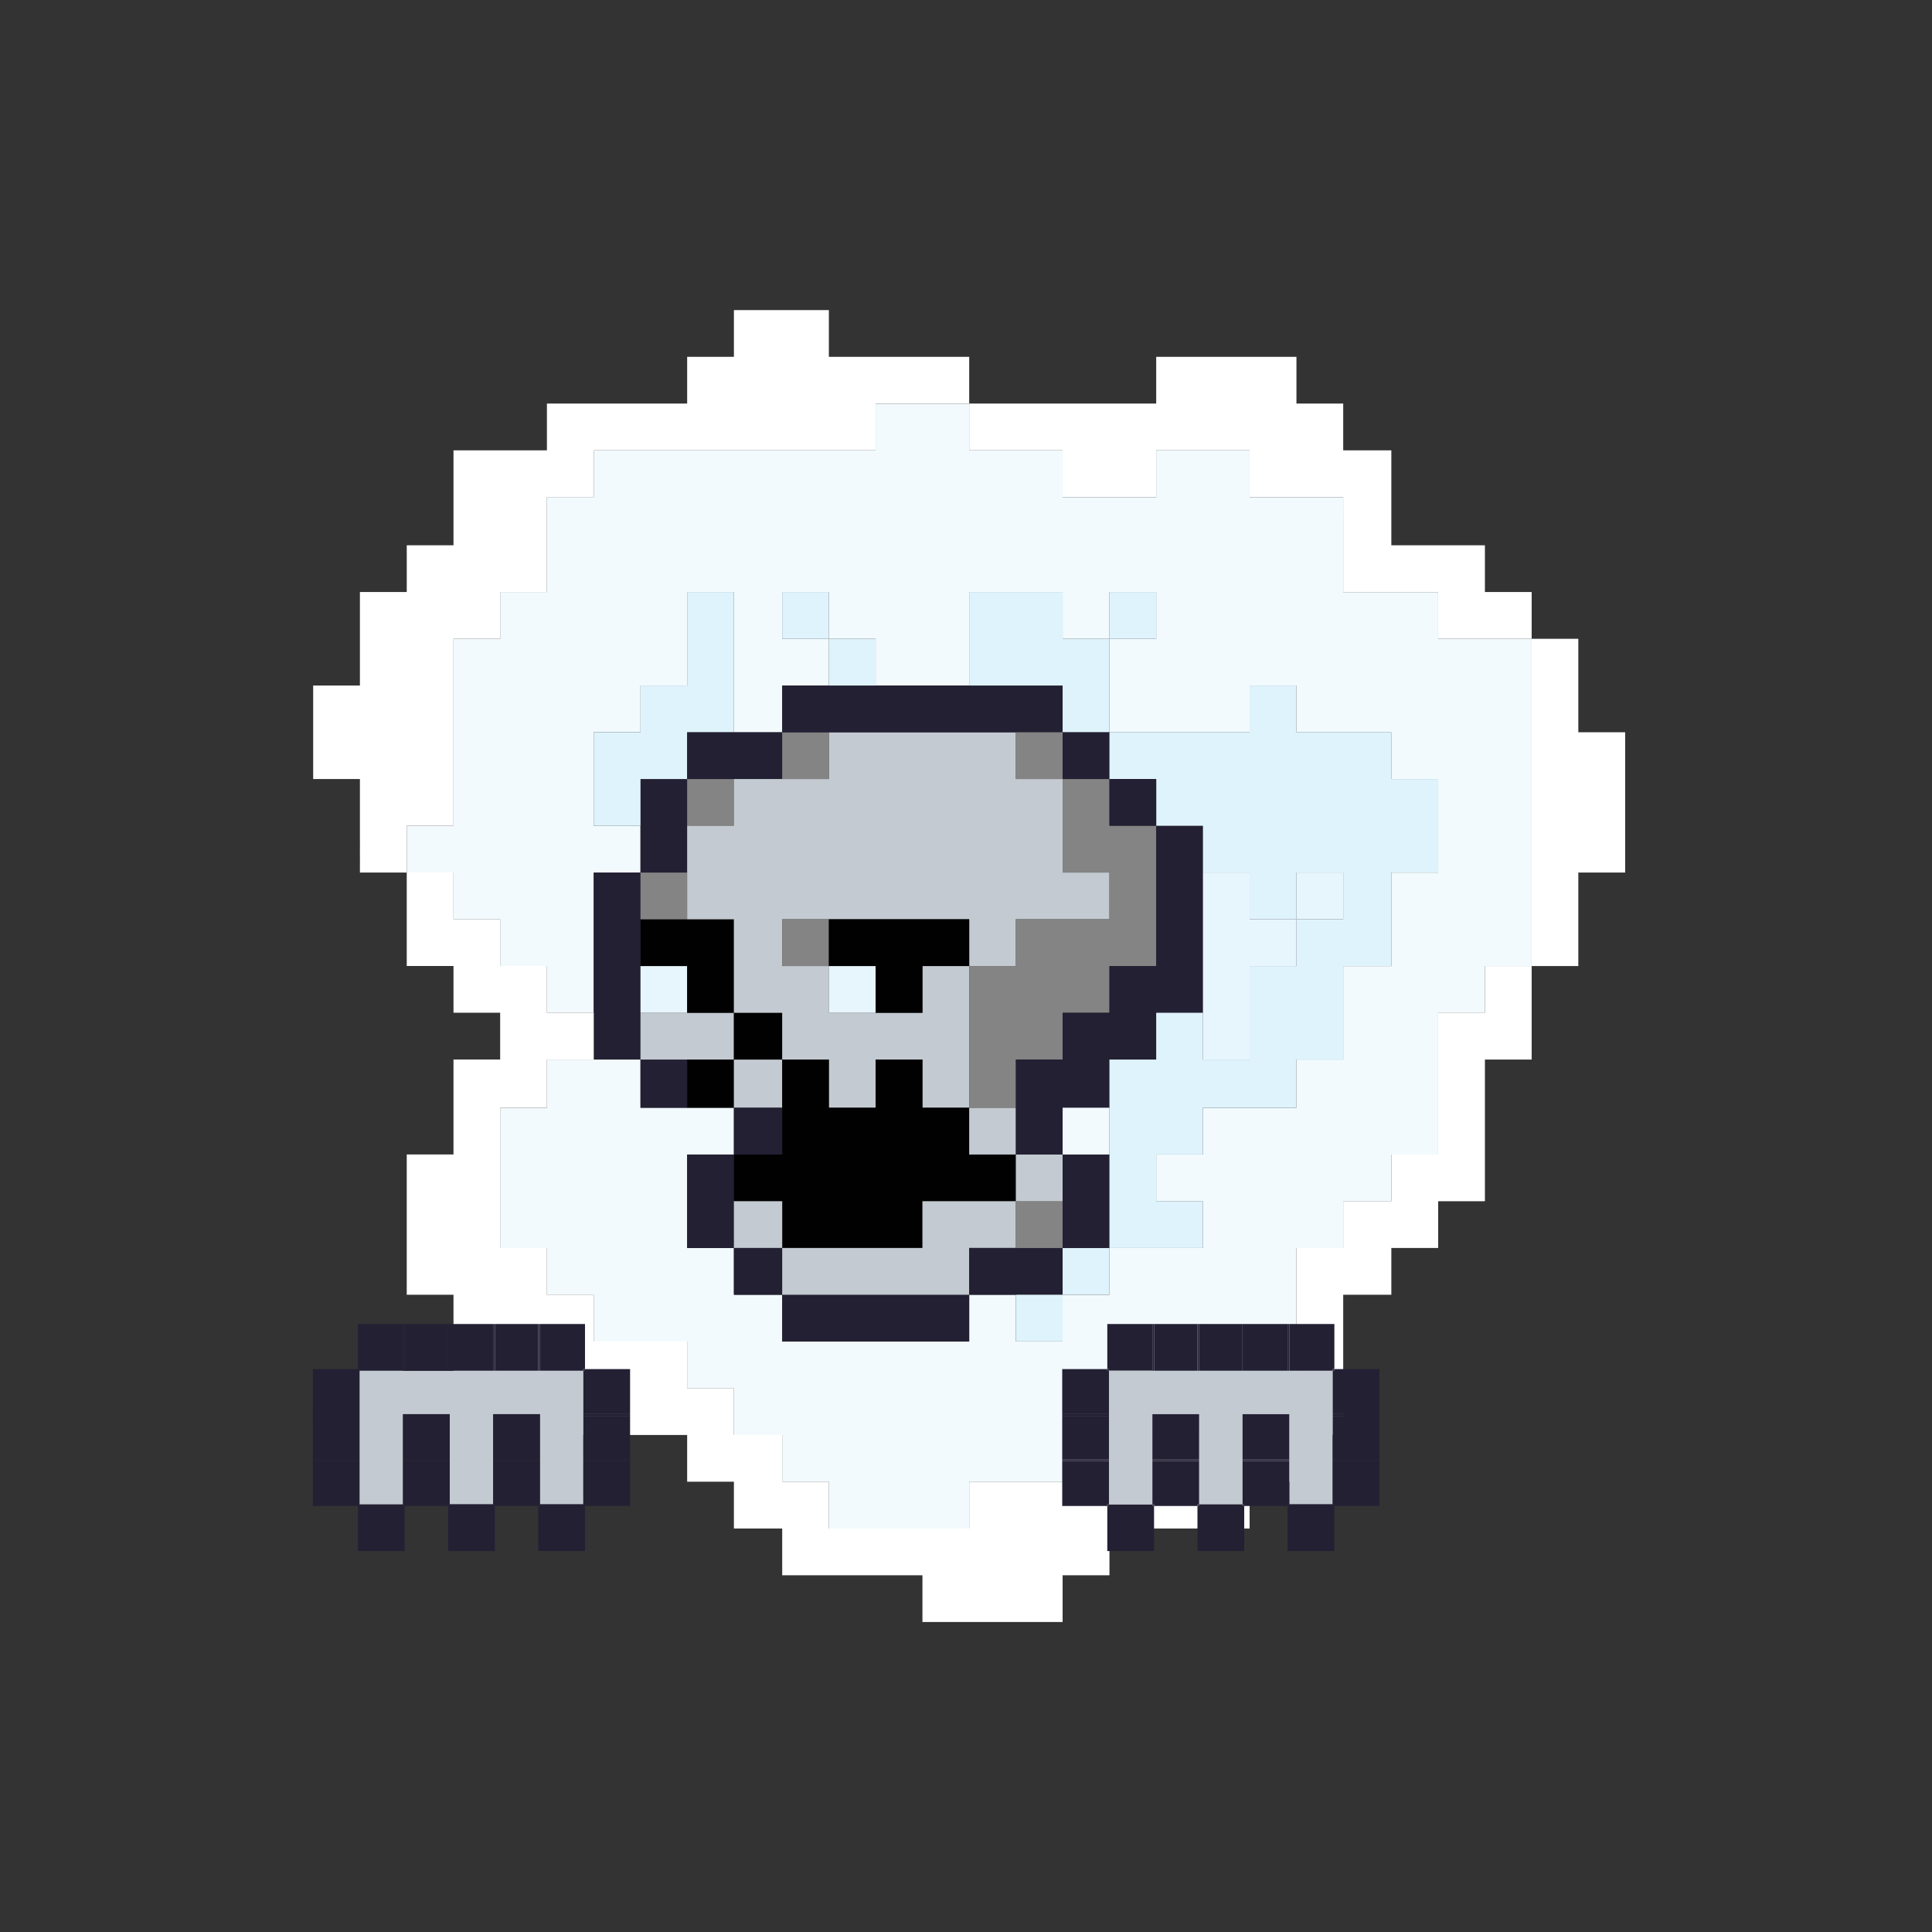 <?xml version="1.0" encoding="utf-8"?>
<!-- Generator: Adobe Illustrator 15.0.0, SVG Export Plug-In  -->
<!DOCTYPE svg PUBLIC "-//W3C//DTD SVG 1.1//EN" "http://www.w3.org/Graphics/SVG/1.1/DTD/svg11.dtd">
<svg version="1.1"
	 xmlns="http://www.w3.org/2000/svg" xmlns:xlink="http://www.w3.org/1999/xlink" xmlns:a="http://ns.adobe.com/AdobeSVGViewerExtensions/3.0/"
	 x="0px" y="0px" width="300px" height="300px" viewBox="-48.328 -48.148 300 300" enable-background="new -48.328 -48.148 300 300"
	 xml:space="preserve">
<rect x="-48.328" y="-48.148" width="300" height="300" fill="#333333" stroke="none"/>
<defs>
</defs>
<path fill="#FFFFFF" d="M0.3,58.302c0,4.839,0,9.679,0,14.519c2.419,0,4.839,0,7.259,0c0,0.227,0,0.454,0,0.681
	c0,1.134,0,2.268,0,3.402c0,0.529,0,1.059,0,1.588c0,0.605,0,1.21,0,1.815c0,0.529,0,1.058,0,1.587c0,0.605,0.012,1.21,0,1.815
	c0,1.209,0.012,2.42,0,3.63c2.433,0,4.853,0,7.272,0c0-2.42,0-4.84,0-7.26c2.42,0,4.839,0,7.259,0c0-9.679,0-19.358,0-29.037
	c2.42,0,4.84,0,7.247,0c0-2.42,0-4.839,0-7.259c2.42,0,4.839,0,7.259,0c0-1.21,0-2.42,0-3.63c0-1.209,0-2.419,0-3.629
	s0-2.42,0-3.629c0-0.605,0-1.21,0-1.815s0-1.21,0-1.814c0-0.076,0-0.151,0-0.228c2.432,0,4.853,0,7.272,0c0-2.419,0-4.839,0-7.259
	c0.227,0,0.44,0,0.681,0c1.802,0,3.63,0,5.432,0c1.739,0,3.491,0,5.23,0c1.802,0,3.63,0,5.432,0c1.738,0,3.491,0,5.23,0
	c1.802,0,3.63,0,5.432,0c1.751,0,3.491,0,5.23,0c3.478,0,6.943,0,10.422,0c0.24,0,0.467,0,0.681,0c0-2.42,0-4.84,0-7.26
	c4.853,0,9.692,0,14.531,0c0-2.419,0-4.839,0-7.259c-3.629,0-7.259,0-10.889,0c-3.643,0-7.272,0-10.901,0c0-2.42,0-4.84,0-7.26
	c-0.518,0-1.046,0-1.575,0c-0.618,0-1.21,0-1.828,0c-1.21,0-2.42,0-3.63,0c-0.528,0-1.046,0-1.575,0c-0.605,0-1.21,0-1.827,0
	c-1.21,0-2.42,0-3.63,0c-0.214,0-0.44,0-0.681,0c0,2.42,0,4.84,0,7.26c-2.42,0-4.839,0-7.259,0c0,2.419,0,4.839,0,7.259
	c-0.151,0-0.303,0-0.441,0c-1.752,0-3.491,0-5.23,0c-1.802,0-3.617,0-5.444,0c-1.739,0-3.479,0-5.205,0c-0.227,0-0.466,0-0.692,0
	c-0.215,0-0.442,0-0.681,0c-0.441,0-0.896,0-1.361,0c-0.215,0-0.44,0-0.681,0c-0.215,0-0.44,0-0.681,0c-0.44,0-0.895,0-1.361,0
	c0,2.42,0,4.839,0,7.26c-0.214,0-0.44,0-0.681,0c-4.6,0-9.212,0-13.825,0c0,1.21,0,2.42,0,3.629c0,1.21,0,2.42,0,3.629
	c0,1.21,0,2.42,0,3.63c0,0.604,0,1.209,0,1.814c0,0.681,0,1.361,0,2.042c-2.42,0-4.839,0-7.259,0c0,2.42,0,4.84,0,7.26
	c-2.42,0-4.84,0-7.272,0c0,4.839,0,9.679,0,14.519c-0.227,0-0.44,0-0.669,0c-0.238,0-0.452,0-0.679,0c-0.24,0-0.454,0-0.681,0
	c-0.53,0-1.072,0-1.602,0c-0.214,0-0.44,0-0.681,0c-0.214,0-0.44,0-0.681,0c-0.214,0-0.44,0-0.681,0c-0.289,0-0.592,0-0.906,0
	C0.766,58.302,0.539,58.302,0.3,58.302z"/>
<path fill="#F2FAFD" d="M43.868,21.778c0,2.42,0,4.839,0,7.259c-2.42,0-4.841,0-7.272,0c0,0.076,0,0.151,0,0.228
	c0,0.604,0,1.209,0,1.814s0,1.21,0,1.815c0,1.209,0,2.419,0,3.629s0,2.42,0,3.629c0,1.21,0,2.42,0,3.63c-2.42,0-4.839,0-7.259,0
	c0,2.419,0,4.839,0,7.259c-2.407,0-4.827,0-7.247,0c0,9.679,0,19.358,0,29.037c-2.42,0-4.839,0-7.259,0c0,2.42,0,4.839,0,7.26
	c2.42,0,4.839,0,7.259,0c0,2.42,0,4.839,0,7.259c2.42,0,4.84,0,7.247,0c0,2.42,0,4.84,0,7.26c2.42,0,4.839,0,7.259,0
	c0,2.42,0,4.84,0,7.26c2.432,0,4.853,0,7.272,0c0-0.908,0-1.815,0-2.723c0-0.454,0-0.907,0-1.361c0-0.453,0-0.907,0-1.361
	c0-0.453,0-0.907,0-1.361s0-0.908,0-1.361s0-0.908,0-1.361c0-0.227,0-0.454,0-0.681c0-0.227,0-0.454,0-0.681
	c0-0.454,0-0.907,0-1.361c0-0.227,0-0.454,0-0.68c0-0.227,0-0.454,0-0.68c0-0.455,0-0.908,0-1.361c0-0.227,0-0.454,0-0.681
	s0-0.454,0-0.681c0-0.454,0-0.908,0-1.361c0-0.227,0-0.454,0-0.681c0-0.227,0-0.453,0-0.681c0-0.453,0-0.907,0-1.361
	c0-0.227,0-0.454,0-0.68c0-0.227,0-0.454,0-0.681c2.42,0,4.84,0,7.259,0c0-2.42,0-4.84,0-7.26c-2.419,0-4.839,0-7.259,0
	c0-4.839,0-9.679,0-14.519c2.42,0,4.84,0,7.259,0c0-2.419,0-4.839,0-7.259c2.42,0,4.84,0,7.247,0c0-4.84,0-9.68,0-14.519
	c0.227,0,0.467,0,0.692,0c1.047,0,2.105,0,3.177,0c0.529,0,1.059,0,1.588,0s1.059,0,1.588,0c0.063,0,0.151,0,0.214,0
	c0,0.227,0,0.453,0,0.681c0,0.907,0,1.814,0,2.722c0,0.227,0,0.454,0,0.681c0,0.227,0,0.454,0,0.681s0,0.453,0,0.681
	c0,0.227,0,0.453,0,0.68s0,0.454,0,0.681s0,0.454,0,0.681c0,0.227,0,0.454,0,0.681c0,0.227,0,0.454,0,0.681c0,0.454,0,0.907,0,1.361
	c0,0.226,0,0.454,0,0.68c0,0.151,0,0.303,0,0.455c0,0.226,0,0.453,0,0.68c0,0.227,0,0.454,0,0.681c0,0.227,0,0.454,0,0.68
	c0,0.227,0,0.454,0,0.681c0,0.454,0,0.908,0,1.361c0,0.227,0,0.454,0,0.68c0,0.151,0,0.303,0,0.454c0,0.227,0,0.454,0,0.681
	c0,0.227,0,0.454,0,0.681c0,0.227,0,0.454,0,0.681c0,0.227,0,0.454,0,0.681c0,0.454,0,0.908,0,1.361c0,0.227,0,0.453,0,0.68
	c0,0.151,0,0.302,0,0.454c0.681,0,1.361,0,2.042,0c0.618,0,1.21,0,1.828,0c1.209,0,2.419,0,3.629,0c0-2.419,0-4.839,0-7.259
	c2.42,0,4.84,0,7.247,0c0-2.42,0-4.84,0-7.26c-2.407,0-4.827,0-7.247,0c0-2.42,0-4.839,0-7.259c2.42,0,4.84,0,7.247,0
	c0,2.419,0,4.839,0,7.259c2.419,0,4.839,0,7.259,0c0,2.42,0,4.84,0,7.26c4.853,0,9.692,0,14.531,0c0-4.84,0-9.68,0-14.519
	c4.84,0,9.667,0,14.506,0c0,2.419,0,4.839,0,7.259c2.42,0,4.854,0,7.272,0c0-2.42,0-4.839,0-7.259c2.42,0,4.84,0,7.259,0
	c0,0.227,0,0.453,0,0.681c0,2.192,0,4.386,0,6.578c-2.419,0-4.839,0-7.259,0c0,4.84,0,9.679,0,14.519c7.259,0,14.519,0,21.765,0
	c0-2.419,0-4.839,0-7.259c2.42,0,4.852,0,7.272,0c0,2.419,0,4.839,0,7.259c4.902,0,9.83,0,14.732,0c0,2.42,0,4.839,0,7.26
	c2.42,0,4.853,0,7.272,0c0,4.839,0,9.679,0,14.519c-2.42,0-4.853,0-7.272,0c0,4.839,0,9.679,0,14.519c-2.482,0-4.99,0-7.473,0
	c0,4.84,0,9.679,0,14.519c-2.42,0-4.84,0-7.26,0c0,1.21,0,2.42,0,3.63c0,0.604,0,1.209,0,1.814c0,0.303,0,0.605,0,0.907
	c0,0.378,0,0.757,0,1.135c-4.853,0-9.691,0-14.519,0c0,2.419,0,4.839,0,7.259c-2.42,0-4.84,0-7.26,0c0,2.42,0,4.84,0,7.26
	c2.42,0,4.84,0,7.26,0c0,2.42,0,4.84,0,7.259c-4.84,0-9.679,0-14.519,0c0,2.42,0,4.84,0,7.26c-2.419,0-4.853,0-7.272,0
	c0,2.42,0,4.839,0,7.259c-2.42,0-4.839,0-7.259,0c0-2.42,0-4.839,0-7.259c-2.407,0-4.827,0-7.247,0c0,2.42,0,4.839,0,7.259
	c-9.679,0-19.371,0-29.037,0c0-2.42,0-4.839,0-7.259c-1.21,0-2.42,0-3.629,0c-0.618,0-1.21,0-1.828,0c-0.592,0-1.21,0-1.802,0
	c-0.089,0-0.151,0-0.24,0c0-2.42,0-4.84,0-7.26c-2.42,0-4.839,0-7.259,0c0-4.839,0-9.679,0-14.519c2.42,0,4.839,0,7.259,0
	c0-2.42,0-4.84,0-7.259c-2.42,0-4.839,0-7.259,0c-2.407,0-4.827,0-7.247,0c0-0.681,0-1.361,0-2.042c0-0.605,0-1.21,0-1.814
	c0-1.21,0-2.42,0-3.63c-2.419,0-4.839,0-7.259,0s-4.841,0-7.272,0c0,1.21,0,2.42,0,3.63c0,0.604,0,1.209,0,1.814s0,1.21,0,1.814
	c0,0.076,0,0.152,0,0.228c-2.42,0-4.839,0-7.259,0c0,0.907,0,1.814,0,2.722c0,0.227,0,0.454,0,0.681c0,0.228,0,0.454,0,0.681
	s0,0.453,0,0.681s0,0.454,0,0.681c0,0.453,0,0.908,0,1.361c0,0.227,0,0.453,0,0.681c0,0.226,0,0.453,0,0.681c0,0.227,0,0.453,0,0.68
	s0,0.454,0,0.682c0,0.227,0,0.453,0,0.68s0,0.454,0,0.681c0,0.454,0,0.907,0,1.36c0,0.228,0,0.454,0,0.682c0,0.227,0,0.453,0,0.68
	c0,0.228,0,0.454,0,0.682c0,0.227,0,0.453,0,0.68c0,0.228,0,0.454,0,0.682c0,0.227,0,0.453,0,0.68c0,0.454,0,0.907,0,1.361
	c0,0.227,0,0.453,0,0.68c0,0.228,0,0.455,0,0.682c0,0.907,0,1.814,0,2.722c2.42,0,4.839,0,7.259,0c0,2.42,0,4.84,0,7.26
	c2.432,0,4.853,0,7.272,0c0,2.42,0,4.839,0,7.259c4.84,0,9.679,0,14.506,0c0,2.42,0,4.84,0,7.26c2.42,0,4.839,0,7.259,0
	c0,2.42,0,4.84,0,7.26c0.681,0,1.361,0,2.042,0c0.618,0,1.21,0,1.828,0c1.209,0,2.419,0,3.629,0c0,2.419,0,4.839,0,7.258
	c2.42,0,4.84,0,7.247,0c0,2.421,0,4.841,0,7.26c3.629,0,7.259,0,10.901,0c3.63,0,7.26,0,10.889,0c0-2.419,0-4.839,0-7.26
	c3.63,0,7.247,0,10.877,0c3.629,0,7.271,0,10.901,0c0-2.419,0-4.839,0-7.258c0.227,0,0.44,0,0.681,0c1.739,0,3.479,0,5.218,0
	c0.454,0,0.895,0,1.36,0c0.215,0,0.453,0,0.681,0c0.151,0,0.303,0,0.441,0c0.466,0,0.92,0,1.36,0c0.24,0,0.467,0,0.681,0
	c0.151,0,0.315,0,0.467,0c1.739,0,3.466,0,5.205,0c0.466,0,0.921,0,1.361,0c0.239,0,0.466,0,0.681,0c0.163,0,0.314,0,0.466,0
	c0.453,0,0.896,0,1.361,0c0.227,0,0.44,0,0.681,0c0.151,0,0.302,0,0.44,0c0.24,0,0.467,0,0.681,0c0-2.42,0-4.84,0-7.26
	c2.42,0,4.852,0,7.272,0c0-3.63,0-7.26,0-10.889c0-1.814,0-3.63,0-5.445c0-0.906,0-1.814,0-2.722c0-0.454,0-0.907,0-1.361
	c0-0.228,0-0.453,0-0.681c0-0.227,0-0.453,0-0.681c2.42,0,4.84,0,7.26,0c0-2.419,0-4.839,0-7.259c0.681,0,1.361,0,2.041,0
	c0.593,0,1.21,0,1.803,0c1.209,0,2.419,0,3.629,0c0-2.42,0-4.84,0-7.26c2.42,0,4.853,0,7.272,0c0-1.891,0-3.781,0-5.671
	c0-1.815,0-3.63,0-5.444s0-3.63,0-5.445c0-1.814,0-3.629,0-5.443c2.42,0,4.84,0,7.259,0c0-2.42,0-4.84,0-7.26c2.42,0,4.84,0,7.26,0
	c0-2.117,0-4.235,0-6.352c0-0.53,0-1.06,0-1.588c0-0.529,0-1.059,0-1.588c0-1.059,0-2.118,0-3.176c0-2.118,0-4.235,0-6.352
	c0-0.529,0-1.059,0-1.588s0-1.059,0-1.587c0-1.059,0-2.118,0-3.176c0-2.118,0-4.234,0-6.352c0-2.117,0-4.234,0-6.352
	c0-2.118,0-4.234,0-6.352s0-4.234,0-6.352c-4.84,0-9.679,0-14.519,0c0-2.42,0-4.839,0-7.259c-4.915,0-9.844,0-14.745,0
	c0-2.42,0-4.84,0-7.26c0-1.21,0-2.42,0-3.629c0-0.605,0-1.21,0-1.815c0-0.681,0-1.361,0-2.042c-4.84,0-9.681,0-14.532,0
	c0-2.419,0-4.839,0-7.259c-4.839,0-9.666,0-14.506,0c0,2.42,0,4.839,0,7.259c-4.839,0-9.678,0-14.531,0c0-2.419,0-4.839,0-7.259
	c-4.839,0-9.666,0-14.506,0c0-2.42,0-4.84,0-7.26c-4.839,0-9.679,0-14.531,0c0,2.42,0,4.839,0,7.26c-0.214,0-0.44,0-0.681,0
	c-3.479,0-6.944,0-10.422,0c-1.739,0-3.479,0-5.23,0c-1.802,0-3.63,0-5.432,0c-1.739,0-3.492,0-5.23,0c-1.802,0-3.63,0-5.432,0
	c-1.739,0-3.491,0-5.23,0c-1.802,0-3.63,0-5.432,0C44.309,21.778,44.095,21.778,43.868,21.778z"/>
<path fill="#232034" d="M43.868,95.506c0,0.226,0,0.453,0,0.68c0,0.227,0,0.454,0,0.68c0,0.454,0,0.908,0,1.361
	c0,0.227,0,0.454,0,0.681c0,0.227,0,0.454,0,0.681c0,0.453,0,0.907,0,1.361s0,0.908,0,1.361s0,0.908,0,1.361
	c0,0.454,0,0.908,0,1.361c0,0.454,0,0.907,0,1.361c0,0.907,0,1.814,0,2.723c0,2.419,0,4.839,0,7.259c2.42,0,4.84,0,7.259,0
	c0-2.42,0-4.84,0-7.259c0-2.42,0-4.84,0-7.26s0-4.84,0-7.26c0-2.419,0-4.839,0-7.259c-2.419,0-4.839,0-7.259,0
	c0,0.227,0,0.454,0,0.681c0,0.227,0,0.454,0,0.68c0,0.454,0,0.908,0,1.361c0,0.228,0,0.454,0,0.681c0,0.227,0,0.454,0,0.681
	c0,0.454,0,0.908,0,1.361c0,0.227,0,0.454,0,0.681s0,0.454,0,0.681C43.868,94.598,43.868,95.051,43.868,95.506z"/>
<path fill="#232034" d="M51.127,123.862c2.42,0,4.84,0,7.247,0c0-1.21,0-2.421,0-3.63c0-0.605,0-1.21,0-1.814
	c0-0.682,0-1.361,0-2.042c-2.407,0-4.827,0-7.247,0c0,1.21,0,2.42,0,3.63c0,0.604,0,1.209,0,1.814
	C51.127,122.501,51.127,123.182,51.127,123.862z"/>
<path fill="#C3CAD1" d="M51.127,109.117c0,2.419,0,4.839,0,7.259c2.42,0,4.84,0,7.247,0c2.42,0,4.839,0,7.259,0
	c0-2.42,0-4.84,0-7.259c-2.42,0-4.839,0-7.259,0C55.967,109.117,53.547,109.117,51.127,109.117z"/>
<path fill="#E7F6FD" d="M51.127,101.857c0,2.42,0,4.84,0,7.26c2.42,0,4.84,0,7.247,0c0-2.42,0-4.84,0-7.26
	C55.967,101.857,53.547,101.857,51.127,101.857z"/>
<path fill="#010101" d="M51.127,94.598c0,2.42,0,4.84,0,7.26c2.42,0,4.84,0,7.247,0c0,2.42,0,4.84,0,7.26c2.42,0,4.839,0,7.259,0
	c0-4.84,0-9.68,0-14.52c-2.42,0-4.839,0-7.259,0C55.967,94.598,53.547,94.598,51.127,94.598z"/>
<path fill="#848484" d="M51.127,87.339c0,2.42,0,4.839,0,7.259c2.42,0,4.84,0,7.247,0c0-2.419,0-4.839,0-7.259
	C55.967,87.339,53.547,87.339,51.127,87.339z"/>
<path fill="#232034" d="M51.127,80.079c0,2.42,0,4.839,0,7.26c2.42,0,4.84,0,7.247,0c0-2.42,0-4.84,0-7.26c0-2.419,0-4.839,0-7.259
	c-2.407,0-4.827,0-7.247,0C51.127,75.24,51.127,77.66,51.127,80.079z"/>
<path fill="#232034" d="M58.374,131.121c0,4.84,0,9.68,0,14.519c2.42,0,4.839,0,7.259,0c0-2.419,0-4.839,0-7.259s0-4.84,0-7.26
	C63.213,131.121,60.794,131.121,58.374,131.121z"/>
<path fill="#010101" d="M58.374,120.232c0,1.209,0,2.42,0,3.63c2.42,0,4.839,0,7.259,0c0-1.21,0-2.421,0-3.63
	c0-0.605,0-1.21,0-1.814c0-0.682,0-1.361,0-2.042c-2.42,0-4.839,0-7.259,0c0,0.681,0,1.36,0,2.042
	C58.374,119.022,58.374,119.627,58.374,120.232z"/>
<path fill="#848484" d="M58.374,72.82c0,2.419,0,4.839,0,7.259c2.42,0,4.839,0,7.259,0c0-2.419,0-4.839,0-7.259
	C63.213,72.82,60.794,72.82,58.374,72.82z"/>
<path fill="#DFF3FD" d="M58.374,43.783c0,4.839,0,9.679,0,14.519c-2.407,0-4.827,0-7.247,0c0,2.419,0,4.839,0,7.259
	c-2.419,0-4.839,0-7.259,0c0,4.839,0,9.679,0,14.519c2.42,0,4.84,0,7.259,0c0-2.419,0-4.839,0-7.259c2.42,0,4.84,0,7.247,0
	c0-2.42,0-4.84,0-7.26c2.42,0,4.839,0,7.259,0c0-0.151,0-0.302,0-0.454c0-0.227,0-0.454,0-0.68c0-0.454,0-0.908,0-1.361
	c0-0.227,0-0.454,0-0.681c0-0.227,0-0.454,0-0.681c0-0.227,0-0.454,0-0.681c0-0.227,0-0.454,0-0.681c0-0.151,0-0.302,0-0.454
	c0-0.226,0-0.454,0-0.68c0-0.454,0-0.907,0-1.361c0-0.227,0-0.454,0-0.681c0-0.227,0-0.454,0-0.68c0-0.227,0-0.454,0-0.681
	c0-0.227,0-0.454,0-0.68c0-0.152,0-0.303,0-0.455c0-0.226,0-0.454,0-0.68c0-0.455,0-0.908,0-1.361c0-0.227,0-0.454,0-0.681
	c0-0.227,0-0.454,0-0.681c0-0.227,0-0.454,0-0.681s0-0.454,0-0.681s0-0.454,0-0.68c0-0.228,0-0.454,0-0.681s0-0.454,0-0.681
	c0-0.227,0-0.454,0-0.681c0-0.907,0-1.815,0-2.722c0-0.228,0-0.454,0-0.681c-0.063,0-0.151,0-0.214,0c-0.529,0-1.059,0-1.588,0
	s-1.059,0-1.588,0c-1.071,0-2.13,0-3.177,0C58.841,43.783,58.601,43.783,58.374,43.783z"/>
<path fill="#C3CAD1" d="M73.132,116.376c-1.21,0-2.42,0-3.629,0c-0.618,0-1.21,0-1.828,0c-0.681,0-1.361,0-2.042,0
	c0,0.681,0,1.36,0,2.042c0,0.604,0,1.209,0,1.814c0,1.209,0,2.42,0,3.63c0.681,0,1.361,0,2.042,0c0.618,0,1.21,0,1.828,0
	c1.209,0,2.419,0,3.629,0c0-1.21,0-2.421,0-3.63c0-0.605,0-1.21,0-1.814c0-0.303,0-0.605,0-0.908c0-0.15,0-0.303,0-0.453
	C73.132,116.83,73.132,116.603,73.132,116.376z"/>
<path fill="#010101" d="M65.633,109.117c0,2.419,0,4.839,0,7.259c0.681,0,1.361,0,2.042,0c0.618,0,1.21,0,1.828,0
	c1.209,0,2.419,0,3.629,0c0-2.42,0-4.84,0-7.259c-0.076,0-0.151,0-0.227,0C70.485,109.117,68.053,109.117,65.633,109.117z"/>
<path fill="#232034" d="M73.132,65.561c-1.21,0-2.42,0-3.629,0c-0.618,0-1.21,0-1.828,0c-0.681,0-1.361,0-2.042,0
	c-2.42,0-4.839,0-7.259,0c0,2.42,0,4.839,0,7.26c2.42,0,4.839,0,7.259,0c1.21,0,2.42,0,3.642,0c0.605,0,1.211,0,1.815,0
	c0.681,0,1.361,0,2.042,0C73.132,70.4,73.132,67.98,73.132,65.561z"/>
<path fill="#C3CAD1" d="M71.09,72.82c-0.604,0-1.21,0-1.815,0c-1.222,0-2.432,0-3.642,0c0,2.419,0,4.839,0,7.259
	c-2.42,0-4.839,0-7.259,0c0,2.42,0,4.839,0,7.26c0,2.42,0,4.839,0,7.259c2.42,0,4.839,0,7.259,0c0,4.84,0,9.68,0,14.52
	c2.42,0,4.853,0,7.272,0c0.075,0,0.15,0,0.227,0c0,2.419,0,4.839,0,7.259c2.42,0,4.84,0,7.247,0c0,0.681,0,1.36,0,2.042
	c0,0.604,0,1.209,0,1.814c0,1.209,0,2.42,0,3.63c2.419,0,4.839,0,7.259,0c0-0.681,0-1.361,0-2.042c0-0.605,0-1.21,0-1.814
	c0-1.21,0-2.42,0-3.63c2.432,0,4.853,0,7.272,0c0,0.681,0,1.36,0,2.042c0,0.604,0,1.209,0,1.814c0,1.209,0,2.42,0,3.63
	c2.42,0,4.84,0,7.259,0c0-3.705,0-7.411,0-11.116c0-3.629,0-7.259,0-10.889c-2.419,0-4.839,0-7.259,0c0,2.42,0,4.84,0,7.26
	c-2.42,0-4.841,0-7.272,0c-2.42,0-4.84,0-7.259,0c0-2.42,0-4.84,0-7.26c-2.407,0-4.827,0-7.247,0c0-2.42,0-4.84,0-7.26
	c2.42,0,4.84,0,7.247,0c1.827,0,3.629,0,5.457,0c1.802,0,3.63,0,5.444,0s3.63,0,5.432,0c1.828,0,3.63,0,5.457,0
	c0,2.42,0,4.84,0,7.26c2.42,0,4.84,0,7.247,0c0-2.42,0-4.84,0-7.26c4.839,0,9.679,0,14.531,0c0-2.419,0-4.839,0-7.259
	c-2.419,0-4.853,0-7.272,0c0-4.84,0-9.679,0-14.519c-2.42,0-4.839,0-7.259,0c0-2.42,0-4.84,0-7.26c-9.666,0-19.347,0-29.037,0
	c0,2.42,0,4.839,0,7.26c-2.407,0-4.827,0-7.247,0C72.451,72.82,71.771,72.82,71.09,72.82z"/>
<path fill="#232034" d="M73.132,123.862c-1.21,0-2.42,0-3.629,0c-0.618,0-1.21,0-1.828,0c-0.681,0-1.361,0-2.042,0
	c0,2.419,0,4.839,0,7.259c1.21,0,2.42,0,3.642,0c0.605,0,1.211,0,1.815,0c0.681,0,1.361,0,2.042,0
	C73.132,128.701,73.132,126.281,73.132,123.862z"/>
<path fill="#010101" d="M71.09,131.121c-0.604,0-1.21,0-1.815,0c-1.222,0-2.432,0-3.642,0c0,2.42,0,4.84,0,7.26
	c0.681,0,1.361,0,2.042,0c0.618,0,1.21,0,1.828,0c1.209,0,2.419,0,3.629,0c0,2.42,0,4.84,0,7.259c3.63,0,7.247,0,10.876,0
	c3.63,0,7.272,0,10.902,0c0-2.419,0-4.839,0-7.259c4.84,0,9.679,0,14.506,0c0-2.42,0-4.84,0-7.26c-2.407,0-4.827,0-7.247,0
	c0-2.42,0-4.84,0-7.259c-2.419,0-4.839,0-7.259,0c0-1.21,0-2.421,0-3.63c0-0.605,0-1.21,0-1.814c0-0.682,0-1.361,0-2.042
	c-2.42,0-4.841,0-7.272,0c0,1.21,0,2.42,0,3.63c0,0.604,0,1.209,0,1.814c0,0.681,0,1.361,0,2.042c-2.42,0-4.84,0-7.259,0
	c0-1.21,0-2.421,0-3.63c0-0.605,0-1.21,0-1.814c0-0.682,0-1.361,0-2.042c-2.407,0-4.827,0-7.247,0c0,0.227,0,0.454,0,0.681
	c0,0.15,0,0.303,0,0.453c0,0.303,0,0.605,0,0.908c0,0.604,0,1.209,0,1.814c0,1.209,0,2.42,0,3.63c0,2.419,0,4.839,0,7.259
	C72.451,131.121,71.771,131.121,71.09,131.121z"/>
<path fill="#C3CAD1" d="M67.675,138.381c-0.681,0-1.361,0-2.042,0c0,2.42,0,4.84,0,7.259c0.681,0,1.361,0,2.042,0
	c0.618,0,1.21,0,1.828,0c1.209,0,2.419,0,3.629,0c0-2.419,0-4.839,0-7.259c-1.21,0-2.42,0-3.629,0
	C68.885,138.381,68.293,138.381,67.675,138.381z"/>
<path fill="#232034" d="M73.132,145.64c-1.21,0-2.42,0-3.629,0c-0.618,0-1.21,0-1.828,0c-0.681,0-1.361,0-2.042,0
	c0,2.42,0,4.84,0,7.26c0.089,0,0.151,0,0.24,0c0.592,0,1.21,0,1.802,0c0.618,0,1.21,0,1.828,0c1.209,0,2.419,0,3.629,0
	C73.132,150.479,73.132,148.06,73.132,145.64z"/>
<path fill="#FFFFFF" d="M160.244,138.381c0,2.42,0,4.84,0,7.259c-2.42,0-4.84,0-7.26,0c0,0.228,0,0.454,0,0.681
	c0,0.228,0,0.453,0,0.681c0,0.454,0,0.907,0,1.361c0,0.907,0,1.815,0,2.722c0,1.815,0,3.631,0,5.445c0,3.629,0,7.259,0,10.889
	c-2.421,0-4.853,0-7.272,0c0,2.42,0,4.84,0,7.26c-0.214,0-0.44,0-0.681,0c-0.139,0-0.289,0-0.44,0c-0.24,0-0.454,0-0.681,0
	c-0.466,0-0.908,0-1.361,0c-0.151,0-0.303,0-0.466,0c-0.215,0-0.441,0-0.681,0c-0.44,0-0.896,0-1.361,0c-1.739,0-3.466,0-5.205,0
	c-0.151,0-0.315,0-0.467,0c-0.214,0-0.44,0-0.681,0c-0.44,0-0.895,0-1.36,0c-0.139,0-0.29,0-0.441,0c-0.228,0-0.466,0-0.681,0
	c-0.466,0-0.906,0-1.36,0c-1.739,0-3.479,0-5.218,0c-0.24,0-0.454,0-0.681,0c0,2.419,0,4.839,0,7.258c-3.631,0-7.272,0-10.901,0
	c-3.63,0-7.247,0-10.877,0c0,2.421,0,4.841,0,7.26c-3.629,0-7.259,0-10.889,0c-3.643,0-7.272,0-10.901,0c0-2.419,0-4.839,0-7.26
	c-2.407,0-4.827,0-7.247,0c0-2.419,0-4.839,0-7.258c-1.21,0-2.42,0-3.629,0c-0.618,0-1.21,0-1.828,0c-0.681,0-1.361,0-2.042,0
	c0-2.42,0-4.84,0-7.26c-2.42,0-4.839,0-7.259,0c0-2.42,0-4.84,0-7.26c-4.827,0-9.666,0-14.506,0c0-2.42,0-4.839,0-7.259
	c-2.42,0-4.841,0-7.272,0c0-2.42,0-4.84,0-7.26c-2.42,0-4.839,0-7.259,0c0-0.907,0-1.814,0-2.722c0-0.227,0-0.454,0-0.682
	c0-0.227,0-0.453,0-0.68c0-0.454,0-0.907,0-1.361c0-0.227,0-0.453,0-0.68c0-0.228,0-0.454,0-0.682c0-0.227,0-0.453,0-0.68
	c0-0.228,0-0.454,0-0.682c0-0.227,0-0.453,0-0.68c0-0.228,0-0.454,0-0.682c0-0.453,0-0.906,0-1.36c0-0.227,0-0.454,0-0.681
	s0-0.453,0-0.68c0-0.228,0-0.455,0-0.682s0-0.453,0-0.68c0-0.228,0-0.455,0-0.681c0-0.228,0-0.454,0-0.681c0-0.453,0-0.908,0-1.361
	c0-0.227,0-0.453,0-0.681s0-0.454,0-0.681s0-0.453,0-0.681c0-0.227,0-0.454,0-0.681c0-0.907,0-1.814,0-2.722c2.42,0,4.839,0,7.259,0
	c0-0.075,0-0.151,0-0.228c0-0.604,0-1.209,0-1.814s0-1.21,0-1.814c0-1.21,0-2.42,0-3.63c2.432,0,4.853,0,7.272,0
	c0-2.42,0-4.84,0-7.259c-2.42,0-4.841,0-7.272,0c0-2.42,0-4.84,0-7.26c-2.42,0-4.839,0-7.259,0c0-2.42,0-4.84,0-7.26
	c-2.407,0-4.827,0-7.247,0c0-2.419,0-4.839,0-7.259c-2.42,0-4.839,0-7.259,0c0,4.839,0,9.679,0,14.519c2.42,0,4.839,0,7.259,0
	c0,0.227,0,0.454,0,0.68c0,0.455,0,0.908,0,1.361c0,0.529,0,1.06,0,1.589c0,0.453,0,0.907,0,1.36c0,0.227,0,0.454,0,0.682
	c0,0.302,0,0.604,0,0.906c0,0.228,0,0.454,0,0.682c2.42,0,4.84,0,7.247,0c0,0.227,0,0.453,0,0.68c0,1.059,0,2.117,0,3.176
	c0,0.529,0,1.059,0,1.588c0,0.228,0,0.455,0,0.681c0,0.303,0,0.604,0,0.907c0,0.076,0,0.152,0,0.228c-0.215,0-0.44,0-0.681,0
	c-0.972,0-1.953,0-2.937,0c-0.996,0-1.966,0-2.949,0c-0.227,0-0.467,0-0.681,0c0,4.915,0,9.83,0,14.745c-0.227,0-0.466,0-0.681,0
	c-0.466,0-0.907,0-1.361,0c-0.529,0-1.059,0-1.588,0c-0.466,0-0.906,0-1.36,0c-0.227,0-0.467,0-0.681,0c-0.315,0-0.618,0-0.907,0
	c-0.24,0-0.454,0-0.681,0c0,0.908,0,1.814,0,2.723c0,0.227,0,0.453,0,0.681c0,0.227,0,0.454,0,0.681c0,0.453,0,0.906,0,1.36
	c0,0.228,0,0.454,0,0.681s0,0.454,0,0.681c0,0.454,0,0.907,0,1.361c0,0.228,0,0.454,0,0.681s0,0.453,0,0.681c0,0.453,0,0.907,0,1.36
	c0,0.227,0,0.454,0,0.682c0,0.227,0,0.453,0,0.68c0,0.454,0,0.908,0,1.361c0,0.227,0,0.454,0,0.681s0,0.454,0,0.681
	c0,0.454,0,0.907,0,1.361c0,0.227,0,0.453,0,0.68c0,0.228,0,0.454,0,0.682c0,0.453,0,0.907,0,1.361c0,0.906,0,1.814,0,2.722
	c2.42,0,4.839,0,7.259,0c0,0.227,0,0.454,0,0.681c0,4.612,0,9.225,0,13.838c4.84,0,9.667,0,14.506,0c0,0.227,0,0.453,0,0.68
	c0,0.455,0,0.908,0,1.361c0,0.228,0,0.455,0,0.682c0,0.303,0,0.604,0,0.907c0,0.453,0,0.907,0,1.361c0,0.528,0,1.058,0,1.587
	c0,0.228,0,0.454,0,0.682c3.643,0,7.272,0,10.902,0c3.629,0,7.259,0,10.876,0c0,2.419,0,4.839,0,7.258c2.42,0,4.839,0,7.259,0
	c0,2.421,0,4.841,0,7.26c1.21,0,2.42,0,3.642,0c0.605,0,1.211,0,1.815,0c0.605,0,1.21,0,1.815,0c0.075,0,0.15,0,0.227,0
	c0,0.228,0,0.454,0,0.682c0,0.227,0,0.453,0,0.68s0,0.454,0,0.682c0,0.529,0,1.058,0,1.587c0,0.228,0,0.454,0,0.681s0,0.453,0,0.681
	s0,0.454,0,0.681c0,0.303,0,0.605,0,0.908c0,0.227,0,0.453,0,0.68c3.63,0,7.247,0,10.876,0c3.63,0,7.272,0,10.902,0
	c0,2.42,0,4.84,0,7.26c3.63,0,7.259,0,10.889,0c3.617,0,7.247,0,10.876,0c0-2.42,0-4.84,0-7.26c0.24,0,0.467,0,0.681,0
	c0.467,0,0.921,0,1.361,0c0.529,0,1.059,0,1.6,0c0.442,0,0.908,0,1.35,0c0.239,0,0.466,0,0.681,0c0.303,0,0.617,0,0.92,0
	c0.227,0,0.441,0,0.681,0c0-2.42,0-4.84,0-7.26c0.15,0,0.289,0,0.44,0c1.739,0,3.491,0,5.231,0c1.802,0,3.629,0,5.431,0
	c1.739,0,3.492,0,5.231,0c1.802,0,3.629,0,5.431,0c0-2.419,0-4.839,0-7.26c2.42,0,4.852,0,7.272,0c0-2.419,0-4.839,0-7.258
	c2.42,0,4.84,0,7.26,0c0-1.74,0-3.479,0-5.219c0-1.814,0-3.629,0-5.443c0-1.815,0-3.63,0-5.445c0-0.907,0-1.814,0-2.722
	c0-0.228,0-0.454,0-0.681s0-0.453,0-0.681s0-0.454,0-0.681c0-0.303,0-0.605,0-0.907c0.214,0,0.44,0,0.681,0c2.041,0,4.083,0,6.111,0
	c0.24,0,0.467,0,0.681,0c0-2.42,0-4.84,0-7.26c2.42,0,4.853,0,7.272,0c0-2.419,0-4.839,0-7.259c2.42,0,4.84,0,7.259,0
	c0-1.815,0-3.63,0-5.445c0-1.814,0-3.629,0-5.443c0-1.815,0-3.63,0-5.445c0-1.89,0-3.78,0-5.671c2.42,0,4.84,0,7.26,0
	c0-4.84,0-9.679,0-14.519c-2.42,0-4.84,0-7.26,0c0,2.42,0,4.84,0,7.26c-2.419,0-4.839,0-7.259,0c0,1.814,0,3.629,0,5.443
	c0,1.815,0,3.631,0,5.445s0,3.629,0,5.444c0,1.89,0,3.78,0,5.671c-2.42,0-4.853,0-7.272,0c0,2.42,0,4.84,0,7.26
	c-1.21,0-2.42,0-3.629,0c-0.593,0-1.21,0-1.803,0C161.605,138.381,160.925,138.381,160.244,138.381z"/>
<path fill="#232034" d="M73.132,152.899c0,2.42,0,4.839,0,7.259c9.666,0,19.358,0,29.037,0c0-2.42,0-4.839,0-7.259
	C92.49,152.899,82.798,152.899,73.132,152.899z"/>
<path fill="#C3CAD1" d="M73.132,145.64c0,2.42,0,4.84,0,7.26c9.666,0,19.358,0,29.037,0c0-2.42,0-4.84,0-7.26c2.42,0,4.84,0,7.247,0
	c0-2.419,0-4.839,0-7.259c-4.827,0-9.666,0-14.506,0c0,2.42,0,4.84,0,7.259c-3.63,0-7.272,0-10.902,0
	C80.379,145.64,76.762,145.64,73.132,145.64z"/>
<path fill="#848484" d="M73.132,94.598c0,2.42,0,4.84,0,7.26c2.42,0,4.84,0,7.247,0c0-2.42,0-4.84,0-7.26
	C77.972,94.598,75.552,94.598,73.132,94.598z"/>
<path fill="#848484" d="M73.132,65.561c0,2.42,0,4.839,0,7.26c2.42,0,4.84,0,7.247,0c0-2.42,0-4.84,0-7.26
	C77.972,65.561,75.552,65.561,73.132,65.561z"/>
<path fill="#232034" d="M73.132,58.302c0,2.419,0,4.839,0,7.259c2.42,0,4.84,0,7.247,0c9.69,0,19.371,0,29.037,0
	c2.42,0,4.839,0,7.259,0c0-2.419,0-4.839,0-7.259c-4.839,0-9.666,0-14.506,0c-4.839,0-9.679,0-14.531,0c-2.42,0-4.84,0-7.259,0
	C77.972,58.302,75.552,58.302,73.132,58.302z"/>
<path fill="#DFF3FD" d="M73.132,43.783c0,2.419,0,4.839,0,7.259c2.42,0,4.84,0,7.247,0c0-2.42,0-4.839,0-7.259
	C77.972,43.783,75.552,43.783,73.132,43.783z"/>
<path fill="#E7F6FD" d="M80.379,101.857c0,2.42,0,4.84,0,7.26c2.419,0,4.839,0,7.259,0c0-2.42,0-4.84,0-7.26
	C85.218,101.857,82.798,101.857,80.379,101.857z"/>
<path fill="#010101" d="M80.379,94.598c0,2.42,0,4.84,0,7.26c2.419,0,4.839,0,7.259,0c0,2.42,0,4.84,0,7.26c2.432,0,4.853,0,7.272,0
	c0-2.42,0-4.84,0-7.26c2.42,0,4.84,0,7.259,0c0-2.42,0-4.84,0-7.26c-1.827,0-3.629,0-5.457,0c-1.802,0-3.617,0-5.432,0
	s-3.643,0-5.444,0C84.008,94.598,82.206,94.598,80.379,94.598z"/>
<path fill="#DFF3FD" d="M80.379,51.042c0,2.42,0,4.84,0,7.26c2.419,0,4.839,0,7.259,0c0-2.42,0-4.84,0-7.26
	C85.218,51.042,82.798,51.042,80.379,51.042z"/>
<path fill="#232034" d="M102.169,145.64c0,2.42,0,4.84,0,7.26c2.42,0,4.84,0,7.247,0c2.42,0,4.839,0,7.259,0c0-2.42,0-4.84,0-7.26
	c-2.42,0-4.839,0-7.259,0C107.009,145.64,104.589,145.64,102.169,145.64z"/>
<path fill="#C3CAD1" d="M102.169,123.862c0,2.419,0,4.839,0,7.259c2.42,0,4.84,0,7.247,0c0-2.42,0-4.84,0-7.259
	C107.009,123.862,104.589,123.862,102.169,123.862z"/>
<path fill="#848484" d="M102.169,112.746c0,3.705,0,7.411,0,11.116c2.42,0,4.84,0,7.247,0c0-0.681,0-1.361,0-2.042
	c0-0.605,0-1.21,0-1.814c0-1.21,0-2.42,0-3.63c2.42,0,4.839,0,7.259,0c0-2.42,0-4.84,0-7.259c2.42,0,4.854,0,7.272,0
	c0-2.42,0-4.84,0-7.26c2.42,0,4.84,0,7.259,0c0-3.63,0-7.26,0-10.889s0-7.259,0-10.889c-2.419,0-4.839,0-7.259,0
	c0-2.419,0-4.839,0-7.259c-2.419,0-4.853,0-7.272,0c0,4.839,0,9.679,0,14.519c2.42,0,4.854,0,7.272,0c0,2.42,0,4.839,0,7.259
	c-4.853,0-9.692,0-14.531,0c0,2.42,0,4.84,0,7.26c-2.407,0-4.827,0-7.247,0C102.169,105.487,102.169,109.117,102.169,112.746z"/>
<path fill="#DFF3FD" d="M102.169,43.783c0,4.839,0,9.679,0,14.519c4.84,0,9.667,0,14.506,0c0,2.419,0,4.839,0,7.259
	c2.42,0,4.854,0,7.272,0c0-4.839,0-9.679,0-14.519c-2.419,0-4.853,0-7.272,0c0-2.42,0-4.839,0-7.259
	C111.836,43.783,107.009,43.783,102.169,43.783z"/>
<path fill="#FFFFFF" d="M160.244,32.894c0,1.209,0,2.419,0,3.629c0,2.42,0,4.84,0,7.26c4.901,0,9.83,0,14.745,0
	c0,2.419,0,4.839,0,7.259c4.84,0,9.679,0,14.519,0c0-2.42,0-4.839,0-7.259c-2.42,0-4.84,0-7.26,0c0-0.228,0-0.454,0-0.681
	c0-0.454,0-0.908,0-1.361c0-0.529,0-1.059,0-1.588c0-0.454,0-0.907,0-1.361c0-0.227,0-0.454,0-0.68c0-0.303,0-0.605,0-0.908
	c0-0.227,0-0.454,0-0.681c-4.839,0-9.679,0-14.531,0c0-0.227,0-0.454,0-0.681c0-0.227,0-0.454,0-0.681c0-0.302,0-0.605,0-0.907
	c0-0.227,0-0.453,0-0.681c0-0.303,0-0.604,0-0.907c0-0.227,0-0.454,0-0.681c0-0.302,0-0.605,0-0.907c0-0.605,0-1.21,0-1.814
	c0-0.228,0-0.455,0-0.681c0-0.303,0-0.605,0-0.908c0-0.604,0-1.209,0-1.814c0-1.134,0-2.269,0-3.402c0-0.227,0-0.454,0-0.681
	c-1.21,0-2.42,0-3.629,0c-0.593,0-1.21,0-1.803,0c-0.303,0-0.617,0-0.92,0c-0.138,0-0.289,0-0.44,0c-0.24,0-0.467,0-0.681,0
	c0-2.42,0-4.84,0-7.26c-2.42,0-4.84,0-7.26,0c0-2.419,0-4.839,0-7.259c-7.272,0-14.519,0-21.778,0c0,2.419,0,4.839,0,7.259
	c-0.151,0-0.303,0-0.466,0c-2.256,0-4.524,0-6.793,0c-0.529,0-1.071,0-1.601,0c-0.593,0-1.21,0-1.803,0c-1.209,0-2.419,0-3.629,0
	c-0.529,0-1.059,0-1.602,0c-0.592,0-1.21,0-1.802,0c-1.21,0-2.42,0-3.629,0c-0.529,0-1.059,0-1.588,0c-0.605,0-1.211,0-1.815,0
	c-0.618,0-1.21,0-1.828,0c-0.289,0-0.592,0-0.906,0c-0.304,0-0.593,0-0.896,0c-0.227,0-0.466,0-0.681,0c0,2.42,0,4.839,0,7.26
	c4.84,0,9.667,0,14.506,0c0,2.42,0,4.839,0,7.259c4.854,0,9.692,0,14.531,0c0-2.419,0-4.839,0-7.259c4.84,0,9.667,0,14.506,0
	c0,2.42,0,4.839,0,7.259c4.852,0,9.692,0,14.532,0c0,0.681,0,1.361,0,2.042C160.244,31.684,160.244,32.289,160.244,32.894z"/>
<path fill="#DFF3FD" d="M109.416,152.899c0,2.42,0,4.839,0,7.259c2.42,0,4.839,0,7.259,0c0-2.42,0-4.839,0-7.259
	C114.255,152.899,111.836,152.899,109.416,152.899z"/>
<path fill="#848484" d="M109.416,138.381c0,2.42,0,4.84,0,7.259c2.42,0,4.839,0,7.259,0c0-2.419,0-4.839,0-7.259
	C114.255,138.381,111.836,138.381,109.416,138.381z"/>
<path fill="#C3CAD1" d="M109.416,131.121c0,2.42,0,4.84,0,7.26c2.42,0,4.839,0,7.259,0c0-2.42,0-4.84,0-7.26
	C114.255,131.121,111.836,131.121,109.416,131.121z"/>
<path fill="#232034" d="M109.416,123.862c0,2.419,0,4.839,0,7.259c2.42,0,4.839,0,7.259,0c0-2.42,0-4.84,0-7.259
	c2.42,0,4.854,0,7.272,0c0-1.21,0-2.421,0-3.63c0-1.285,0-2.571,0-3.856c2.42,0,4.84,0,7.259,0c0-2.42,0-4.84,0-7.259
	c2.42,0,4.84,0,7.26,0c0-3.63,0-7.26,0-10.89s0-7.259,0-10.889c0-2.42,0-4.84,0-7.26c-2.42,0-4.84,0-7.26,0c0,3.63,0,7.26,0,10.889
	s0,7.259,0,10.889c-2.419,0-4.839,0-7.259,0c0,2.42,0,4.84,0,7.26c-2.419,0-4.853,0-7.272,0c0,2.419,0,4.839,0,7.259
	c-2.42,0-4.839,0-7.259,0c0,1.21,0,2.42,0,3.63c0,0.604,0,1.209,0,1.814C109.416,122.501,109.416,123.182,109.416,123.862z"/>
<path fill="#848484" d="M109.416,65.561c0,2.42,0,4.839,0,7.26c2.42,0,4.839,0,7.259,0c0-2.42,0-4.84,0-7.26
	C114.255,65.561,111.836,65.561,109.416,65.561z"/>
<path fill="#DFF3FD" d="M116.675,145.64c0,2.42,0,4.84,0,7.26c2.42,0,4.854,0,7.272,0c0-2.42,0-4.84,0-7.26
	C121.528,145.64,119.095,145.64,116.675,145.64z"/>
<path fill="#232034" d="M116.675,138.381c0,2.42,0,4.84,0,7.259c2.42,0,4.854,0,7.272,0c0-4.839,0-9.679,0-14.519
	c-2.419,0-4.853,0-7.272,0C116.675,133.541,116.675,135.961,116.675,138.381z"/>
<path fill="#F2FAFD" d="M116.675,123.862c0,2.419,0,4.839,0,7.259c2.42,0,4.854,0,7.272,0c0-2.42,0-4.84,0-7.259
	C121.528,123.862,119.095,123.862,116.675,123.862z"/>
<path fill="#232034" d="M116.675,65.561c0,2.42,0,4.839,0,7.26c2.42,0,4.854,0,7.272,0c0-2.42,0-4.84,0-7.26
	C121.528,65.561,119.095,65.561,116.675,65.561z"/>
<path fill="#DFF3FD" d="M160.244,94.371c0,0.075,0,0.151,0,0.227c-2.42,0-4.84,0-7.26,0c0,2.42,0,4.84,0,7.26
	c-2.421,0-4.853,0-7.272,0c0,4.84,0,9.679,0,14.519c-2.419,0-4.839,0-7.246,0c0-2.42,0-4.84,0-7.259c-2.42,0-4.84,0-7.26,0
	c0,2.419,0,4.839,0,7.259c-2.419,0-4.839,0-7.259,0c0,1.285,0,2.571,0,3.856c0,1.209,0,2.42,0,3.63c0,2.419,0,4.839,0,7.259
	c0,4.84,0,9.68,0,14.519c4.84,0,9.679,0,14.519,0c0-2.419,0-4.839,0-7.259c-2.42,0-4.84,0-7.26,0c0-2.42,0-4.84,0-7.26
	c2.42,0,4.84,0,7.26,0c0-2.42,0-4.84,0-7.259c4.827,0,9.666,0,14.519,0c0-0.378,0-0.757,0-1.135c0-0.302,0-0.604,0-0.907
	c0-0.605,0-1.21,0-1.814c0-1.21,0-2.42,0-3.63c2.42,0,4.84,0,7.26,0c0-4.84,0-9.679,0-14.519c2.482,0,4.99,0,7.473,0
	c0-4.84,0-9.679,0-14.519c2.42,0,4.853,0,7.272,0c0-4.84,0-9.679,0-14.519c-2.42,0-4.853,0-7.272,0c0-2.42,0-4.84,0-7.26
	c-4.902,0-9.83,0-14.732,0c0-2.419,0-4.839,0-7.259c-2.421,0-4.853,0-7.272,0c0,2.419,0,4.839,0,7.259c-7.246,0-14.506,0-21.765,0
	c0,2.42,0,4.839,0,7.26c2.42,0,4.84,0,7.259,0c0,2.419,0,4.839,0,7.259c2.42,0,4.84,0,7.26,0c0,2.42,0,4.839,0,7.26
	c2.407,0,4.827,0,7.246,0c0,2.42,0,4.839,0,7.259c2.42,0,4.852,0,7.272,0c0-2.419,0-4.839,0-7.259c2.42,0,4.84,0,7.26,0
	c0,0.227,0,0.454,0,0.681c0,0.529,0,1.059,0,1.588c0,0.529,0,1.058,0,1.587c0,0.53,0,1.059,0,1.588S160.244,93.842,160.244,94.371z"
	/>
<path fill="#232034" d="M123.947,72.82c0,2.419,0,4.839,0,7.259c2.42,0,4.84,0,7.259,0c0-2.419,0-4.839,0-7.259
	C128.787,72.82,126.367,72.82,123.947,72.82z"/>
<path fill="#DFF3FD" d="M123.947,43.783c0,2.419,0,4.839,0,7.259c2.42,0,4.84,0,7.259,0c0-2.192,0-4.386,0-6.578
	c0-0.228,0-0.454,0-0.681C128.787,43.783,126.367,43.783,123.947,43.783z"/>
<path fill="#E7F6FD" d="M138.466,109.117c0,2.419,0,4.839,0,7.259c2.407,0,4.827,0,7.246,0c0-4.84,0-9.679,0-14.519
	c2.42,0,4.852,0,7.272,0c0-2.42,0-4.84,0-7.26c-2.421,0-4.853,0-7.272,0c0-2.419,0-4.839,0-7.259c-2.419,0-4.839,0-7.246,0
	c0,3.629,0,7.259,0,10.889S138.466,105.487,138.466,109.117z"/>
<path fill="#E7F6FD" d="M152.984,87.339c0,2.42,0,4.839,0,7.259c2.42,0,4.84,0,7.26,0c0-0.075,0-0.151,0-0.227
	c0-0.529,0-1.059,0-1.588s0-1.059,0-1.588c0-0.529,0-1.059,0-1.587c0-0.529,0-1.059,0-1.588c0-0.227,0-0.454,0-0.681
	C157.824,87.339,155.404,87.339,152.984,87.339z"/>
<path fill="#FFFFFF" d="M189.508,93.917c0,0.529,0,1.058,0,1.588c0,2.117,0,4.234,0,6.352c2.407,0,4.827,0,7.246,0
	c0-4.84,0-9.679,0-14.519c2.42,0,4.852,0,7.272,0c0-1.815,0-3.63,0-5.445s0-3.629,0-5.444s0-3.629,0-5.444s0-3.63,0-5.445
	c-2.421,0-4.853,0-7.272,0c0-0.227,0-0.454,0-0.681c0-4.612,0-9.225,0-13.838c-2.419,0-4.839,0-7.246,0c0,2.118,0,4.234,0,6.352
	s0,4.234,0,6.352c0,2.117,0,4.234,0,6.352c0,2.118,0,4.234,0,6.352c0,1.059,0,2.118,0,3.176c0,0.529,0,1.058,0,1.587
	s0,1.059,0,1.588c0,2.117,0,4.234,0,6.352c0,1.058,0,2.117,0,3.176C189.508,92.859,189.508,93.388,189.508,93.917z"/>
<g id="XMLID_2_">
	<g>
		<path fill="#232034" d="M116.613,164.442c0,2.33,0,4.67,0,7c2.42,0,4.83,0,7.26,0c0-2.25,0-4.49,0-6.74c-0.09,0-0.17,0-0.26,0
			c0-0.09,0-0.17,0-0.26C121.273,164.442,118.943,164.442,116.613,164.442z"/>
		<path fill="#232034" d="M116.613,171.702c0,2.25,0,4.49,0,6.74c2.42,0,4.83,0,7.26,0c0-2.25,0-4.49,0-6.74
			c-0.229,0-0.449,0-0.68,0c-1.07,0-2.12,0-3.18,0c-0.53,0-1.07,0-1.59,0c-0.301,0-0.601,0-0.9,0
			C117.213,171.702,116.913,171.702,116.613,171.702z"/>
		<path fill="#232034" d="M116.613,178.702c0,1.45,0,3.78,0,7c0.3,0,0.6,0,0.91,0c0.3,0,0.6,0,0.9,0c0.52,0,1.06,0,1.59,0
			c1.06,0,2.109,0,3.18,0c0.14,0,0.28,0,0.42,0c0-0.09,0-0.17,0-0.26c0.09,0,0.17,0,0.26,0c0-2.25,0-4.49,0-6.74
			c-0.229,0-0.449,0-0.68,0c-1.07,0-2.12,0-3.18,0c-0.53,0-1.07,0-1.59,0c-0.301,0-0.601,0-0.9,0
			C117.213,178.702,116.913,178.702,116.613,178.702z"/>
		<path fill="#232034" d="M123.873,178.442c-2.43,0-4.84,0-7.26,0c0,0.08,0,0.17,0,0.26c0.3,0,0.6,0,0.91,0c0.3,0,0.6,0,0.9,0
			c0.52,0,1.06,0,1.59,0c1.06,0,2.109,0,3.18,0c0.23,0,0.45,0,0.68,0C123.873,178.612,123.873,178.532,123.873,178.442z"/>
		<path fill="#232034" d="M123.873,171.442c-2.43,0-4.84,0-7.26,0c0,0.09,0,0.17,0,0.26c0.3,0,0.6,0,0.91,0c0.3,0,0.6,0,0.9,0
			c0.52,0,1.06,0,1.59,0c1.06,0,2.109,0,3.18,0c0.23,0,0.45,0,0.68,0C123.873,171.612,123.873,171.532,123.873,171.442z"/>
		<path fill="#232034" d="M123.613,185.702c0,2.33,0,4.67,0,7c0.3,0,0.6,0,0.91,0c0.3,0,0.6,0,0.9,0c0.52,0,1.06,0,1.59,0
			c1.06,0,2.109,0,3.18,0c0.23,0,0.45,0,0.68,0c0-2.33,0-4.67,0-7c-0.09,0-0.17,0-0.26,0c0-0.09,0-0.17,0-0.26
			c-2.26,0-4.49,0-6.74,0c0,0.09,0,0.17,0,0.26C123.783,185.702,123.703,185.702,123.613,185.702z"/>
		<path fill="#232034" d="M123.613,185.442c0,0.09,0,0.17,0,0.26c0.09,0,0.17,0,0.26,0c0-0.09,0-0.17,0-0.26
			C123.783,185.442,123.703,185.442,123.613,185.442z"/>
		<path fill="#232034" d="M123.613,164.442c0,0.09,0,0.17,0,0.26c0.09,0,0.17,0,0.26,0c0-0.09,0-0.17,0-0.26
			C123.783,164.442,123.703,164.442,123.613,164.442z"/>
		<path fill="#232034" d="M123.613,157.442c0,2.33,0,4.67,0,7c0.09,0,0.17,0,0.26,0c0,0.09,0,0.17,0,0.26c0.21,0,0.431,0,0.65,0
			c0.3,0,0.6,0,0.9,0c0.52,0,1.06,0,1.59,0c1.06,0,2.109,0,3.18,0c0.14,0,0.28,0,0.42,0c0-2.42,0-4.84,0-7.26
			C128.273,157.442,125.943,157.442,123.613,157.442z"/>
		<path fill="#C3CAD1" d="M123.873,164.702c0,2.25,0,4.49,0,6.74c0,0.09,0,0.17,0,0.26c0,2.25,0,4.49,0,6.74c0,0.09,0,0.17,0,0.26
			c0,2.25,0,4.49,0,6.74c2.25,0,4.48,0,6.74,0c0-2.25,0-4.49,0-6.74c0-0.09,0-0.17,0-0.26c0-2.33,0-4.67,0-7c2.42,0,4.83,0,7.26,0
			c0,2.33,0,4.67,0,7c0,0.09,0,0.17,0,0.26c0,2.25,0,4.49,0,6.74c2.25,0,4.48,0,6.74,0c0-2.25,0-4.49,0-6.74c0-0.08,0-0.17,0-0.26
			c0-1.45,0-3.78,0-7c2.42,0,4.83,0,7.26,0c0,2.33,0,4.67,0,7c0,0.09,0,0.17,0,0.26c0,2.25,0,4.49,0,6.74c2.25,0,4.48,0,6.74,0
			c0-2.25,0-4.49,0-6.74c0-0.09,0-0.17,0-0.26c0-2.25,0-4.49,0-6.74c0-0.09,0-0.17,0-0.26c0-2.25,0-4.49,0-6.74
			c-0.14,0-0.28,0-0.42,0c-1.07,0-2.12,0-3.18,0c-0.53,0-1.07,0-1.59,0c-0.301,0-0.601,0-0.9,0c-0.22,0-0.44,0-0.65,0
			c-0.09,0-0.17,0-0.26,0c-0.14,0-0.28,0-0.42,0c-1.07,0-2.12,0-3.18,0c-0.53,0-1.07,0-1.59,0c-0.301,0-0.601,0-0.9,0
			c-0.22,0-0.44,0-0.65,0c-0.09,0-0.17,0-0.26,0c-0.14,0-0.28,0-0.42,0c-1.07,0-2.12,0-3.18,0c-0.53,0-1.07,0-1.59,0
			c-0.301,0-0.601,0-0.9,0c-0.22,0-0.44,0-0.65,0c-0.09,0-0.17,0-0.26,0c-0.14,0-0.28,0-0.42,0c-1.07,0-2.12,0-3.18,0
			c-0.53,0-1.07,0-1.59,0c-0.301,0-0.601,0-0.9,0c-0.22,0-0.44,0-0.65,0c-0.09,0-0.17,0-0.26,0c-0.14,0-0.28,0-0.42,0
			c-1.07,0-2.12,0-3.18,0c-0.53,0-1.07,0-1.59,0c-0.301,0-0.601,0-0.9,0C124.304,164.702,124.083,164.702,123.873,164.702z"/>
		<path fill="#232034" d="M130.613,185.442c0,0.09,0,0.17,0,0.26c0.09,0,0.17,0,0.26,0c0-0.09,0-0.17,0-0.26
			C130.783,185.442,130.703,185.442,130.613,185.442z"/>
		<path fill="#232034" d="M130.613,171.442c0,2.33,0,4.67,0,7c2.42,0,4.83,0,7.26,0c0-2.33,0-4.67,0-7
			C135.443,171.442,133.033,171.442,130.613,171.442z"/>
		<path fill="#232034" d="M130.613,157.442c0,2.42,0,4.84,0,7.26c0.09,0,0.17,0,0.26,0c0-2.42,0-4.84,0-7.26
			C130.783,157.442,130.703,157.442,130.613,157.442z"/>
		<path fill="#232034" d="M130.613,178.702c0,2.25,0,4.49,0,6.74c0.09,0,0.17,0,0.26,0c0,0.09,0,0.17,0,0.26c0.21,0,0.431,0,0.65,0
			c0.3,0,0.6,0,0.9,0c0.52,0,1.06,0,1.59,0c1.06,0,2.109,0,3.18,0c0.14,0,0.28,0,0.42,0c0-0.09,0-0.17,0-0.26c0.09,0,0.17,0,0.26,0
			c0-2.25,0-4.49,0-6.74c-0.229,0-0.449,0-0.68,0c-1.07,0-2.12,0-3.18,0c-0.53,0-1.07,0-1.59,0c-0.301,0-0.601,0-0.9,0
			C131.213,178.702,130.913,178.702,130.613,178.702z"/>
		<path fill="#232034" d="M130.873,157.442c0,2.42,0,4.84,0,7.26c0.21,0,0.431,0,0.65,0c0.3,0,0.6,0,0.9,0c0.52,0,1.06,0,1.59,0
			c1.06,0,2.109,0,3.18,0c0.14,0,0.28,0,0.42,0c0-2.42,0-4.84,0-7.26C135.354,157.442,133.123,157.442,130.873,157.442z"/>
		<path fill="#232034" d="M137.873,178.442c-2.43,0-4.84,0-7.26,0c0,0.09,0,0.17,0,0.26c0.3,0,0.6,0,0.91,0c0.3,0,0.6,0,0.9,0
			c0.52,0,1.06,0,1.59,0c1.06,0,2.109,0,3.18,0c0.23,0,0.45,0,0.68,0C137.873,178.612,137.873,178.532,137.873,178.442z"/>
		<path fill="#232034" d="M137.613,185.702c0,2.33,0,4.67,0,7c0.3,0,0.6,0,0.91,0c0.3,0,0.6,0,0.9,0c0.52,0,1.06,0,1.59,0
			c1.06,0,2.109,0,3.18,0c0.23,0,0.45,0,0.68,0c0-2.33,0-4.67,0-7c-0.09,0-0.17,0-0.26,0c0-0.09,0-0.17,0-0.26
			c-2.26,0-4.49,0-6.74,0c0,0.09,0,0.17,0,0.26C137.783,185.702,137.703,185.702,137.613,185.702z"/>
		<path fill="#232034" d="M137.613,185.442c0,0.09,0,0.17,0,0.26c0.09,0,0.17,0,0.26,0c0-0.09,0-0.17,0-0.26
			C137.783,185.442,137.703,185.442,137.613,185.442z"/>
		<path fill="#232034" d="M137.613,157.442c0,2.42,0,4.84,0,7.26c0.09,0,0.17,0,0.26,0c0-2.42,0-4.84,0-7.26
			C137.783,157.442,137.703,157.442,137.613,157.442z"/>
		<path fill="#232034" d="M137.873,157.442c0,2.42,0,4.84,0,7.26c0.21,0,0.431,0,0.65,0c0.3,0,0.6,0,0.9,0c0.52,0,1.06,0,1.59,0
			c1.06,0,2.109,0,3.18,0c0.14,0,0.28,0,0.42,0c0-2.42,0-4.84,0-7.26C142.354,157.442,140.123,157.442,137.873,157.442z"/>
		<path fill="#232034" d="M144.613,185.442c0,0.09,0,0.17,0,0.26c0.09,0,0.17,0,0.26,0c0-0.09,0-0.17,0-0.26
			C144.783,185.442,144.703,185.442,144.613,185.442z"/>
		<path fill="#232034" d="M144.613,171.442c0,3.22,0,5.55,0,7c2.42,0,4.83,0,7.26,0c0-2.33,0-4.67,0-7
			C149.443,171.442,147.033,171.442,144.613,171.442z"/>
		<path fill="#232034" d="M144.613,157.442c0,2.42,0,4.84,0,7.26c0.09,0,0.17,0,0.26,0c0-2.42,0-4.84,0-7.26
			C144.783,157.442,144.703,157.442,144.613,157.442z"/>
		<path fill="#232034" d="M144.613,178.702c0,2.25,0,4.49,0,6.74c0.09,0,0.17,0,0.26,0c0,0.09,0,0.17,0,0.26c0.21,0,0.431,0,0.65,0
			c0.3,0,0.6,0,0.9,0c0.52,0,1.06,0,1.59,0c1.06,0,2.109,0,3.18,0c0.14,0,0.28,0,0.42,0c0-0.09,0-0.17,0-0.26c0.09,0,0.17,0,0.26,0
			c0-2.25,0-4.49,0-6.74c-0.229,0-0.449,0-0.68,0c-1.07,0-2.12,0-3.18,0c-0.53,0-1.07,0-1.59,0c-0.301,0-0.601,0-0.9,0
			C145.213,178.702,144.913,178.702,144.613,178.702z"/>
		<path fill="#232034" d="M144.873,157.442c0,2.42,0,4.84,0,7.26c0.21,0,0.431,0,0.65,0c0.3,0,0.6,0,0.9,0c0.52,0,1.06,0,1.59,0
			c1.06,0,2.109,0,3.18,0c0.14,0,0.28,0,0.42,0c0-2.42,0-4.84,0-7.26C149.354,157.442,147.123,157.442,144.873,157.442z"/>
		<path fill="#232034" d="M151.873,178.442c-2.43,0-4.84,0-7.26,0c0,0.09,0,0.18,0,0.26c0.3,0,0.6,0,0.91,0c0.3,0,0.6,0,0.9,0
			c0.52,0,1.06,0,1.59,0c1.06,0,2.109,0,3.18,0c0.23,0,0.45,0,0.68,0C151.873,178.612,151.873,178.532,151.873,178.442z"/>
		<path fill="#232034" d="M151.613,185.702c0,2.33,0,4.67,0,7c0.3,0,0.6,0,0.91,0c0.3,0,0.6,0,0.9,0c0.52,0,1.06,0,1.59,0
			c1.06,0,2.109,0,3.18,0c0.23,0,0.45,0,0.68,0c0-2.33,0-4.67,0-7c-0.09,0-0.17,0-0.26,0c0-0.09,0-0.17,0-0.26
			c-2.26,0-4.49,0-6.74,0c0,0.09,0,0.17,0,0.26C151.783,185.702,151.703,185.702,151.613,185.702z"/>
		<path fill="#232034" d="M151.613,185.442c0,0.09,0,0.17,0,0.26c0.09,0,0.17,0,0.26,0c0-0.09,0-0.17,0-0.26
			C151.783,185.442,151.703,185.442,151.613,185.442z"/>
		<path fill="#232034" d="M151.613,157.442c0,2.42,0,4.84,0,7.26c0.09,0,0.17,0,0.26,0c0-2.42,0-4.84,0-7.26
			C151.783,157.442,151.703,157.442,151.613,157.442z"/>
		<path fill="#232034" d="M151.873,157.442c0,2.42,0,4.84,0,7.26c0.21,0,0.431,0,0.65,0c0.3,0,0.6,0,0.9,0c0.52,0,1.06,0,1.59,0
			c1.06,0,2.109,0,3.18,0c0.14,0,0.28,0,0.42,0c0-0.09,0-0.17,0-0.26c0.09,0,0.17,0,0.26,0c0-2.33,0-4.67,0-7
			C156.533,157.442,154.203,157.442,151.873,157.442z"/>
		<path fill="#232034" d="M158.613,185.442c0,0.09,0,0.17,0,0.26c0.09,0,0.17,0,0.26,0c0-0.09,0-0.17,0-0.26
			C158.783,185.442,158.703,185.442,158.613,185.442z"/>
		<path fill="#232034" d="M158.613,164.702c0,2.25,0,4.49,0,6.74c2.42,0,4.83,0,7.26,0c0-2.33,0-4.67,0-7c-2.34,0-4.67,0-7,0
			c0,0.09,0,0.17,0,0.26C158.783,164.702,158.703,164.702,158.613,164.702z"/>
		<path fill="#232034" d="M158.613,164.442c0,0.09,0,0.17,0,0.26c0.09,0,0.17,0,0.26,0c0-0.09,0-0.17,0-0.26
			C158.783,164.442,158.703,164.442,158.613,164.442z"/>
		<path fill="#232034" d="M158.613,171.702c0,2.25,0,4.49,0,6.74c2.42,0,4.83,0,7.26,0c0-2.25,0-4.49,0-6.74
			c-0.229,0-0.449,0-0.68,0c-1.07,0-2.12,0-3.18,0c-0.53,0-1.07,0-1.59,0c-0.301,0-0.601,0-0.9,0
			C159.213,171.702,158.913,171.702,158.613,171.702z"/>
		<path fill="#232034" d="M158.613,178.702c0,2.25,0,4.49,0,6.74c0.09,0,0.17,0,0.26,0c0,0.09,0,0.17,0,0.26c0.21,0,0.431,0,0.65,0
			c0.3,0,0.6,0,0.9,0c0.52,0,1.06,0,1.59,0c1.06,0,2.109,0,3.18,0c0.23,0,0.45,0,0.68,0c0-2.33,0-4.67,0-7c-0.229,0-0.449,0-0.68,0
			c-1.07,0-2.12,0-3.18,0c-0.53,0-1.07,0-1.59,0c-0.301,0-0.601,0-0.9,0C159.213,178.702,158.913,178.702,158.613,178.702z"/>
		<path fill="#232034" d="M165.873,178.442c-2.43,0-4.84,0-7.26,0c0,0.09,0,0.17,0,0.26c0.3,0,0.6,0,0.91,0c0.3,0,0.6,0,0.9,0
			c0.52,0,1.06,0,1.59,0c1.06,0,2.109,0,3.18,0c0.23,0,0.45,0,0.68,0C165.873,178.612,165.873,178.532,165.873,178.442z"/>
		<path fill="#232034" d="M165.873,171.442c-2.43,0-4.84,0-7.26,0c0,0.09,0,0.17,0,0.26c0.3,0,0.6,0,0.91,0c0.3,0,0.6,0,0.9,0
			c0.52,0,1.06,0,1.59,0c1.06,0,2.109,0,3.18,0c0.23,0,0.45,0,0.68,0C165.873,171.612,165.873,171.532,165.873,171.442z"/>
	</g>
	<g>
	</g>
</g>
<g id="XMLID_1_">
	<g>
		<path fill="#232034" d="M0.25,164.442c0,2.33,0,4.67,0,7c2.42,0,4.83,0,7.26,0c0-2.25,0-4.49,0-6.74c-0.09,0-0.17,0-0.26,0
			c0-0.09,0-0.17,0-0.26C4.91,164.442,2.58,164.442,0.25,164.442z"/>
		<path fill="#232034" d="M0.25,171.702c0,2.25,0,4.49,0,6.74c2.42,0,4.83,0,7.26,0c0-2.25,0-4.49,0-6.74c-0.23,0-0.45,0-0.68,0
			c-1.07,0-2.12,0-3.18,0c-0.53,0-1.07,0-1.59,0c-0.3,0-0.6,0-0.9,0C0.85,171.702,0.55,171.702,0.25,171.702z"/>
		<path fill="#232034" d="M0.25,178.702c0,1.45,0,3.78,0,7c0.3,0,0.6,0,0.91,0c0.3,0,0.6,0,0.9,0c0.52,0,1.06,0,1.59,0
			c1.06,0,2.11,0,3.18,0c0.14,0,0.28,0,0.42,0c0-0.09,0-0.17,0-0.26c0.09,0,0.17,0,0.26,0c0-2.25,0-4.49,0-6.74
			c-0.23,0-0.45,0-0.68,0c-1.07,0-2.12,0-3.18,0c-0.53,0-1.07,0-1.59,0c-0.3,0-0.6,0-0.9,0C0.85,178.702,0.55,178.702,0.25,178.702z
			"/>
		<path fill="#232034" d="M7.51,178.442c-2.43,0-4.84,0-7.26,0c0,0.08,0,0.17,0,0.26c0.3,0,0.6,0,0.91,0c0.3,0,0.6,0,0.9,0
			c0.52,0,1.06,0,1.59,0c1.06,0,2.11,0,3.18,0c0.23,0,0.45,0,0.68,0C7.51,178.612,7.51,178.532,7.51,178.442z"/>
		<path fill="#232034" d="M7.51,171.442c-2.43,0-4.84,0-7.26,0c0,0.09,0,0.17,0,0.26c0.3,0,0.6,0,0.91,0c0.3,0,0.6,0,0.9,0
			c0.52,0,1.06,0,1.59,0c1.06,0,2.11,0,3.18,0c0.23,0,0.45,0,0.68,0C7.51,171.612,7.51,171.532,7.51,171.442z"/>
		<path fill="#232034" d="M7.25,185.702c0,2.33,0,4.67,0,7c0.3,0,0.6,0,0.91,0c0.3,0,0.6,0,0.9,0c0.52,0,1.06,0,1.59,0
			c1.06,0,2.11,0,3.18,0c0.23,0,0.45,0,0.68,0c0-2.33,0-4.67,0-7c-0.09,0-0.17,0-0.26,0c0-0.09,0-0.17,0-0.26c-2.26,0-4.49,0-6.74,0
			c0,0.09,0,0.17,0,0.26C7.42,185.702,7.34,185.702,7.25,185.702z"/>
		<path fill="#232034" d="M7.25,185.442c0,0.09,0,0.17,0,0.26c0.09,0,0.17,0,0.26,0c0-0.09,0-0.17,0-0.26
			C7.42,185.442,7.34,185.442,7.25,185.442z"/>
		<path fill="#232034" d="M7.25,164.442c0,0.09,0,0.17,0,0.26c0.09,0,0.17,0,0.26,0c0-0.09,0-0.17,0-0.26
			C7.42,164.442,7.34,164.442,7.25,164.442z"/>
		<path fill="#232034" d="M7.25,157.442c0,2.33,0,4.67,0,7c0.09,0,0.17,0,0.26,0c0,0.09,0,0.17,0,0.26c0.21,0,0.43,0,0.65,0
			c0.3,0,0.6,0,0.9,0c0.52,0,1.06,0,1.59,0c1.06,0,2.11,0,3.18,0c0.14,0,0.28,0,0.42,0c0-2.42,0-4.84,0-7.26
			C11.91,157.442,9.58,157.442,7.25,157.442z"/>
		<path fill="#C3CAD1" d="M7.51,164.702c0,2.25,0,4.49,0,6.74c0,0.09,0,0.17,0,0.26c0,2.25,0,4.49,0,6.74c0,0.09,0,0.17,0,0.26
			c0,2.25,0,4.49,0,6.74c2.25,0,4.48,0,6.74,0c0-2.25,0-4.49,0-6.74c0-0.09,0-0.17,0-0.26c0-2.33,0-4.67,0-7c2.42,0,4.83,0,7.26,0
			c0,2.33,0,4.67,0,7c0,0.09,0,0.17,0,0.26c0,2.25,0,4.49,0,6.74c2.25,0,4.48,0,6.74,0c0-2.25,0-4.49,0-6.74c0-0.08,0-0.17,0-0.26
			c0-1.45,0-3.78,0-7c2.42,0,4.83,0,7.26,0c0,2.33,0,4.67,0,7c0,0.09,0,0.17,0,0.26c0,2.25,0,4.49,0,6.74c2.25,0,4.48,0,6.74,0
			c0-2.25,0-4.49,0-6.74c0-0.09,0-0.17,0-0.26c0-2.25,0-4.49,0-6.74c0-0.09,0-0.17,0-0.26c0-2.25,0-4.49,0-6.74
			c-0.14,0-0.28,0-0.42,0c-1.07,0-2.12,0-3.18,0c-0.53,0-1.07,0-1.59,0c-0.3,0-0.6,0-0.9,0c-0.22,0-0.44,0-0.65,0
			c-0.09,0-0.17,0-0.26,0c-0.14,0-0.28,0-0.42,0c-1.07,0-2.12,0-3.18,0c-0.53,0-1.07,0-1.59,0c-0.3,0-0.6,0-0.9,0
			c-0.22,0-0.44,0-0.65,0c-0.09,0-0.17,0-0.26,0c-0.14,0-0.28,0-0.42,0c-1.07,0-2.12,0-3.18,0c-0.53,0-1.07,0-1.59,0
			c-0.3,0-0.6,0-0.9,0c-0.22,0-0.44,0-0.65,0c-0.09,0-0.17,0-0.26,0c-0.14,0-0.28,0-0.42,0c-1.07,0-2.12,0-3.18,0
			c-0.53,0-1.07,0-1.59,0c-0.3,0-0.6,0-0.9,0c-0.22,0-0.44,0-0.65,0c-0.09,0-0.17,0-0.26,0c-0.14,0-0.28,0-0.42,0
			c-1.07,0-2.12,0-3.18,0c-0.53,0-1.07,0-1.59,0c-0.3,0-0.6,0-0.9,0C7.94,164.702,7.72,164.702,7.51,164.702z"/>
		<path fill="#232034" d="M14.25,185.442c0,0.09,0,0.17,0,0.26c0.09,0,0.17,0,0.26,0c0-0.09,0-0.17,0-0.26
			C14.42,185.442,14.34,185.442,14.25,185.442z"/>
		<path fill="#232034" d="M14.25,171.442c0,2.33,0,4.67,0,7c2.42,0,4.83,0,7.26,0c0-2.33,0-4.67,0-7
			C19.08,171.442,16.67,171.442,14.25,171.442z"/>
		<path fill="#232034" d="M14.25,157.442c0,2.42,0,4.84,0,7.26c0.09,0,0.17,0,0.26,0c0-2.42,0-4.84,0-7.26
			C14.42,157.442,14.34,157.442,14.25,157.442z"/>
		<path fill="#232034" d="M14.25,178.702c0,2.25,0,4.49,0,6.74c0.09,0,0.17,0,0.26,0c0,0.09,0,0.17,0,0.26c0.21,0,0.43,0,0.65,0
			c0.3,0,0.6,0,0.9,0c0.52,0,1.06,0,1.59,0c1.06,0,2.11,0,3.18,0c0.14,0,0.28,0,0.42,0c0-0.09,0-0.17,0-0.26c0.09,0,0.17,0,0.26,0
			c0-2.25,0-4.49,0-6.74c-0.23,0-0.45,0-0.68,0c-1.07,0-2.12,0-3.18,0c-0.53,0-1.07,0-1.59,0c-0.3,0-0.6,0-0.9,0
			C14.85,178.702,14.55,178.702,14.25,178.702z"/>
		<path fill="#232034" d="M14.51,157.442c0,2.42,0,4.84,0,7.26c0.21,0,0.43,0,0.65,0c0.3,0,0.6,0,0.9,0c0.52,0,1.06,0,1.59,0
			c1.06,0,2.11,0,3.18,0c0.14,0,0.28,0,0.42,0c0-2.42,0-4.84,0-7.26C18.99,157.442,16.76,157.442,14.51,157.442z"/>
		<path fill="#232034" d="M21.51,178.442c-2.43,0-4.84,0-7.26,0c0,0.09,0,0.17,0,0.26c0.3,0,0.6,0,0.91,0c0.3,0,0.6,0,0.9,0
			c0.52,0,1.06,0,1.59,0c1.06,0,2.11,0,3.18,0c0.23,0,0.45,0,0.68,0C21.51,178.612,21.51,178.532,21.51,178.442z"/>
		<path fill="#232034" d="M21.25,185.702c0,2.33,0,4.67,0,7c0.3,0,0.6,0,0.91,0c0.3,0,0.6,0,0.9,0c0.52,0,1.06,0,1.59,0
			c1.06,0,2.11,0,3.18,0c0.23,0,0.45,0,0.68,0c0-2.33,0-4.67,0-7c-0.09,0-0.17,0-0.26,0c0-0.09,0-0.17,0-0.26c-2.26,0-4.49,0-6.74,0
			c0,0.09,0,0.17,0,0.26C21.42,185.702,21.34,185.702,21.25,185.702z"/>
		<path fill="#232034" d="M21.25,185.442c0,0.09,0,0.17,0,0.26c0.09,0,0.17,0,0.26,0c0-0.09,0-0.17,0-0.26
			C21.42,185.442,21.34,185.442,21.25,185.442z"/>
		<path fill="#232034" d="M21.25,157.442c0,2.42,0,4.84,0,7.26c0.09,0,0.17,0,0.26,0c0-2.42,0-4.84,0-7.26
			C21.42,157.442,21.34,157.442,21.25,157.442z"/>
		<path fill="#232034" d="M21.51,157.442c0,2.42,0,4.84,0,7.26c0.21,0,0.43,0,0.65,0c0.3,0,0.6,0,0.9,0c0.52,0,1.06,0,1.59,0
			c1.06,0,2.11,0,3.18,0c0.14,0,0.28,0,0.42,0c0-2.42,0-4.84,0-7.26C25.99,157.442,23.76,157.442,21.51,157.442z"/>
		<path fill="#232034" d="M28.25,185.442c0,0.09,0,0.17,0,0.26c0.09,0,0.17,0,0.26,0c0-0.09,0-0.17,0-0.26
			C28.42,185.442,28.34,185.442,28.25,185.442z"/>
		<path fill="#232034" d="M28.25,171.442c0,3.22,0,5.55,0,7c2.42,0,4.83,0,7.26,0c0-2.33,0-4.67,0-7
			C33.08,171.442,30.67,171.442,28.25,171.442z"/>
		<path fill="#232034" d="M28.25,157.442c0,2.42,0,4.84,0,7.26c0.09,0,0.17,0,0.26,0c0-2.42,0-4.84,0-7.26
			C28.42,157.442,28.34,157.442,28.25,157.442z"/>
		<path fill="#232034" d="M29.16,178.702c-0.31,0-0.61,0-0.91,0c0,2.25,0,4.49,0,6.74c0.09,0,0.17,0,0.26,0c0,0.09,0,0.17,0,0.26
			c0.21,0,0.43,0,0.65,0c0.3,0,0.6,0,0.9,0c0.52,0,1.06,0,1.59,0c1.06,0,2.11,0,3.18,0c0.14,0,0.28,0,0.42,0c0-0.09,0-0.17,0-0.26
			c0.09,0,0.17,0,0.26,0c0-2.25,0-4.49,0-6.74c-0.23,0-0.45,0-0.68,0c-1.07,0-2.12,0-3.18,0c-0.53,0-1.07,0-1.59,0
			C29.76,178.702,29.46,178.702,29.16,178.702z"/>
		<path fill="#232034" d="M28.51,157.442c0,2.42,0,4.84,0,7.26c0.21,0,0.43,0,0.65,0c0.3,0,0.6,0,0.9,0c0.52,0,1.06,0,1.59,0
			c1.06,0,2.11,0,3.18,0c0.14,0,0.28,0,0.42,0c0-2.42,0-4.84,0-7.26C32.99,157.442,30.76,157.442,28.51,157.442z"/>
		<path fill="#232034" d="M35.51,178.442c-2.43,0-4.84,0-7.26,0c0,0.09,0,0.18,0,0.26c0.3,0,0.6,0,0.91,0c0.3,0,0.6,0,0.9,0
			c0.52,0,1.06,0,1.59,0c1.06,0,2.11,0,3.18,0c0.23,0,0.45,0,0.68,0C35.51,178.612,35.51,178.532,35.51,178.442z"/>
		<path fill="#232034" d="M35.25,185.702c0,2.33,0,4.67,0,7c0.3,0,0.6,0,0.91,0c0.3,0,0.6,0,0.9,0c0.52,0,1.06,0,1.59,0
			c1.06,0,2.11,0,3.18,0c0.23,0,0.45,0,0.68,0c0-2.33,0-4.67,0-7c-0.09,0-0.17,0-0.26,0c0-0.09,0-0.17,0-0.26c-2.26,0-4.49,0-6.74,0
			c0,0.09,0,0.17,0,0.26C35.42,185.702,35.34,185.702,35.25,185.702z"/>
		<path fill="#232034" d="M35.25,185.442c0,0.09,0,0.17,0,0.26c0.09,0,0.17,0,0.26,0c0-0.09,0-0.17,0-0.26
			C35.42,185.442,35.34,185.442,35.25,185.442z"/>
		<path fill="#232034" d="M35.25,157.442c0,2.42,0,4.84,0,7.26c0.09,0,0.17,0,0.26,0c0-2.42,0-4.84,0-7.26
			C35.42,157.442,35.34,157.442,35.25,157.442z"/>
		<path fill="#232034" d="M35.51,157.442c0,2.42,0,4.84,0,7.26c0.21,0,0.43,0,0.65,0c0.3,0,0.6,0,0.9,0c0.52,0,1.06,0,1.59,0
			c1.06,0,2.11,0,3.18,0c0.14,0,0.28,0,0.42,0c0-0.09,0-0.17,0-0.26c0.09,0,0.17,0,0.26,0c0-2.33,0-4.67,0-7
			C40.17,157.442,37.84,157.442,35.51,157.442z"/>
		<path fill="#232034" d="M42.25,185.442c0,0.09,0,0.17,0,0.26c0.09,0,0.17,0,0.26,0c0-0.09,0-0.17,0-0.26
			C42.42,185.442,42.34,185.442,42.25,185.442z"/>
		<path fill="#232034" d="M42.25,164.702c0,2.25,0,4.49,0,6.74c2.42,0,4.83,0,7.26,0c0-2.33,0-4.67,0-7c-2.34,0-4.67,0-7,0
			c0,0.09,0,0.17,0,0.26C42.42,164.702,42.34,164.702,42.25,164.702z"/>
		<path fill="#232034" d="M42.25,164.442c0,0.09,0,0.17,0,0.26c0.09,0,0.17,0,0.26,0c0-0.09,0-0.17,0-0.26
			C42.42,164.442,42.34,164.442,42.25,164.442z"/>
		<path fill="#232034" d="M42.25,171.702c0,2.25,0,4.49,0,6.74c2.42,0,4.83,0,7.26,0c0-2.25,0-4.49,0-6.74c-0.23,0-0.45,0-0.68,0
			c-1.07,0-2.12,0-3.18,0c-0.53,0-1.07,0-1.59,0c-0.3,0-0.6,0-0.9,0C42.85,171.702,42.55,171.702,42.25,171.702z"/>
		<path fill="#232034" d="M42.25,178.702c0,2.25,0,4.49,0,6.74c0.09,0,0.17,0,0.26,0c0,0.09,0,0.17,0,0.26c0.21,0,0.43,0,0.65,0
			c0.3,0,0.6,0,0.9,0c0.52,0,1.06,0,1.59,0c1.06,0,2.11,0,3.18,0c0.23,0,0.45,0,0.68,0c0-2.33,0-4.67,0-7c-0.23,0-0.45,0-0.68,0
			c-1.07,0-2.12,0-3.18,0c-0.53,0-1.07,0-1.59,0c-0.3,0-0.6,0-0.9,0C42.85,178.702,42.55,178.702,42.25,178.702z"/>
		<path fill="#232034" d="M49.51,178.442c-2.43,0-4.84,0-7.26,0c0,0.09,0,0.17,0,0.26c0.3,0,0.6,0,0.91,0c0.3,0,0.6,0,0.9,0
			c0.52,0,1.06,0,1.59,0c1.06,0,2.11,0,3.18,0c0.23,0,0.45,0,0.68,0C49.51,178.612,49.51,178.532,49.51,178.442z"/>
		<path fill="#232034" d="M49.51,171.442c-2.43,0-4.84,0-7.26,0c0,0.09,0,0.17,0,0.26c0.3,0,0.6,0,0.91,0c0.3,0,0.6,0,0.9,0
			c0.52,0,1.06,0,1.59,0c1.06,0,2.11,0,3.18,0c0.23,0,0.45,0,0.68,0C49.51,171.612,49.51,171.532,49.51,171.442z"/>
	</g>
	<g>
	</g>
</g>
</svg>
